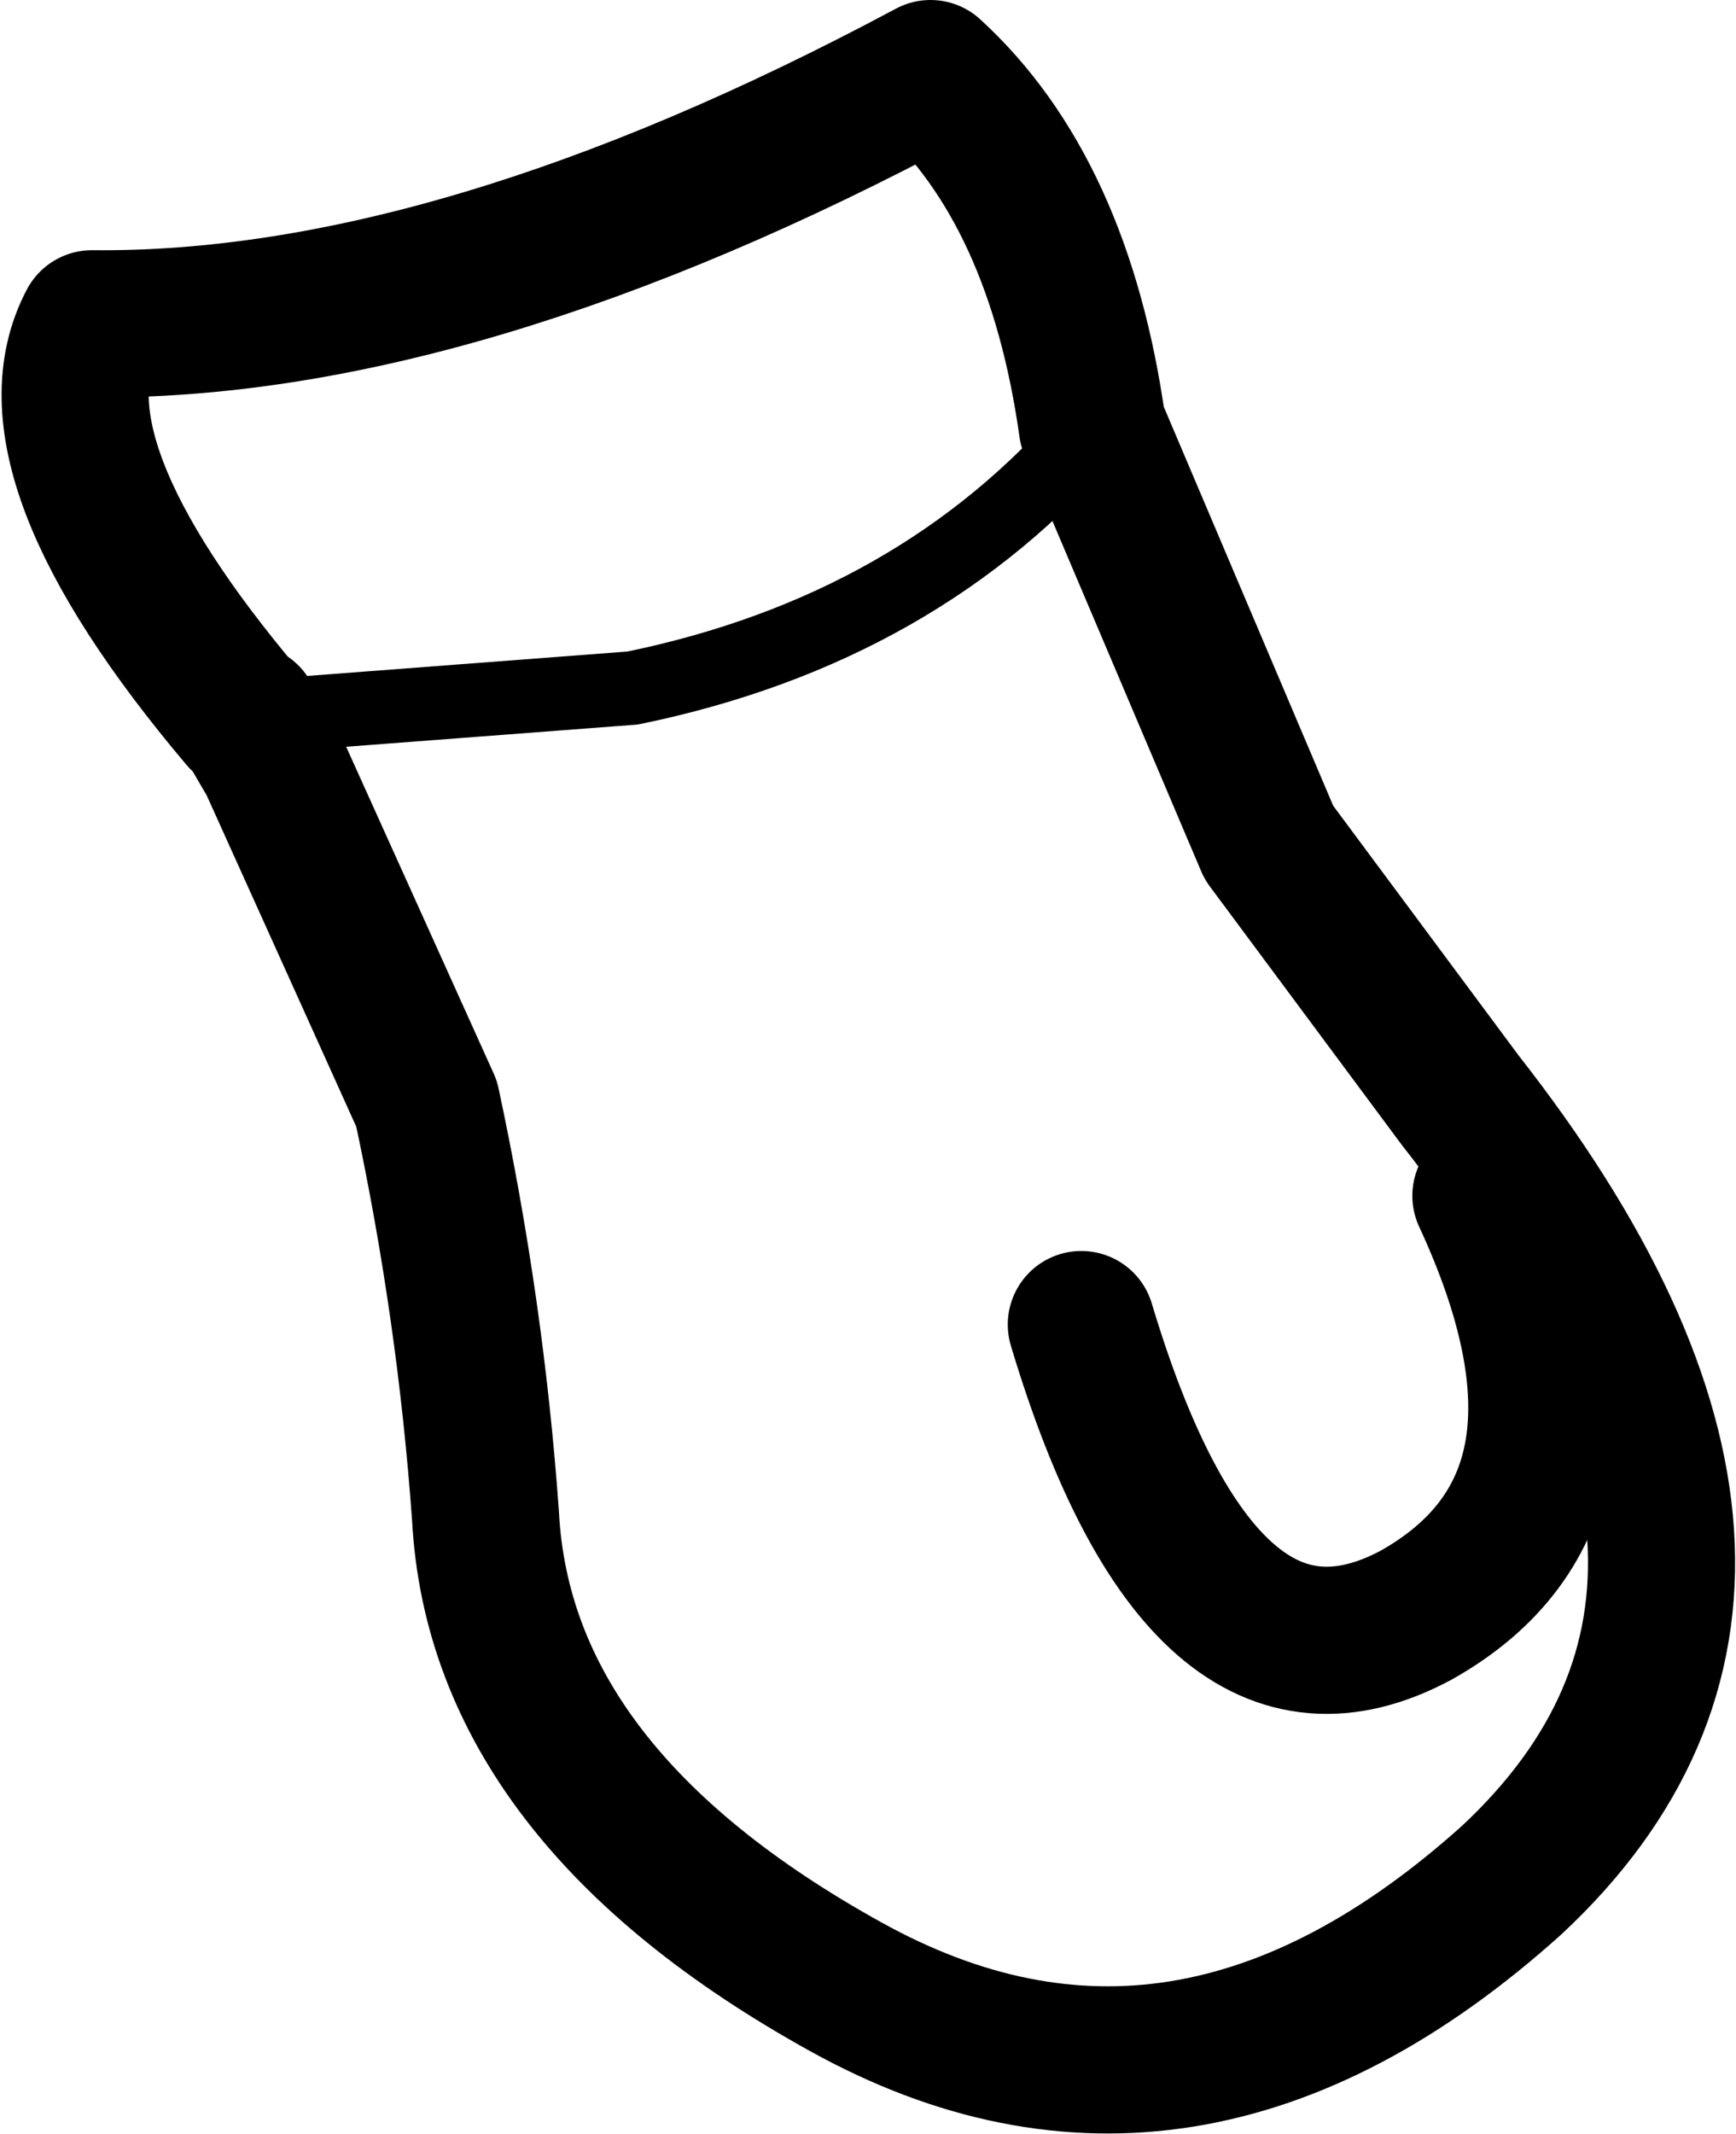 <?xml version="1.0" encoding="UTF-8" standalone="no"?>
<svg xmlns:xlink="http://www.w3.org/1999/xlink" height="29.0px" width="23.6px" xmlns="http://www.w3.org/2000/svg">
  <g transform="matrix(1.0, 0.0, 0.0, 1.0, 13.5, 19.3)">
    <path d="M-10.15 -9.55 L-9.8 -8.95 -7.7 -4.3 Q-7.1 -1.5 -6.9 1.3 -6.7 5.1 -2.0 7.7 2.6 10.25 7.05 6.25 11.45 2.15 6.35 -4.35 L3.75 -7.85 1.35 -13.5 Q0.9 -16.7 -0.85 -18.3 -7.3 -14.85 -12.25 -14.9 -13.2 -13.1 -10.2 -9.55 M1.2 -1.3 Q2.85 4.2 5.75 2.65 8.6 1.05 6.7 -3.05" fill="none" stroke="#000000" stroke-linecap="round" stroke-linejoin="round" stroke-width="2.0"/>
    <path d="M1.35 -13.5 Q-1.0 -10.75 -4.9 -9.95 L-10.15 -9.55 -10.2 -9.55" fill="none" stroke="#000000" stroke-linecap="round" stroke-linejoin="round" stroke-width="1.0"/>
  </g>
</svg>
